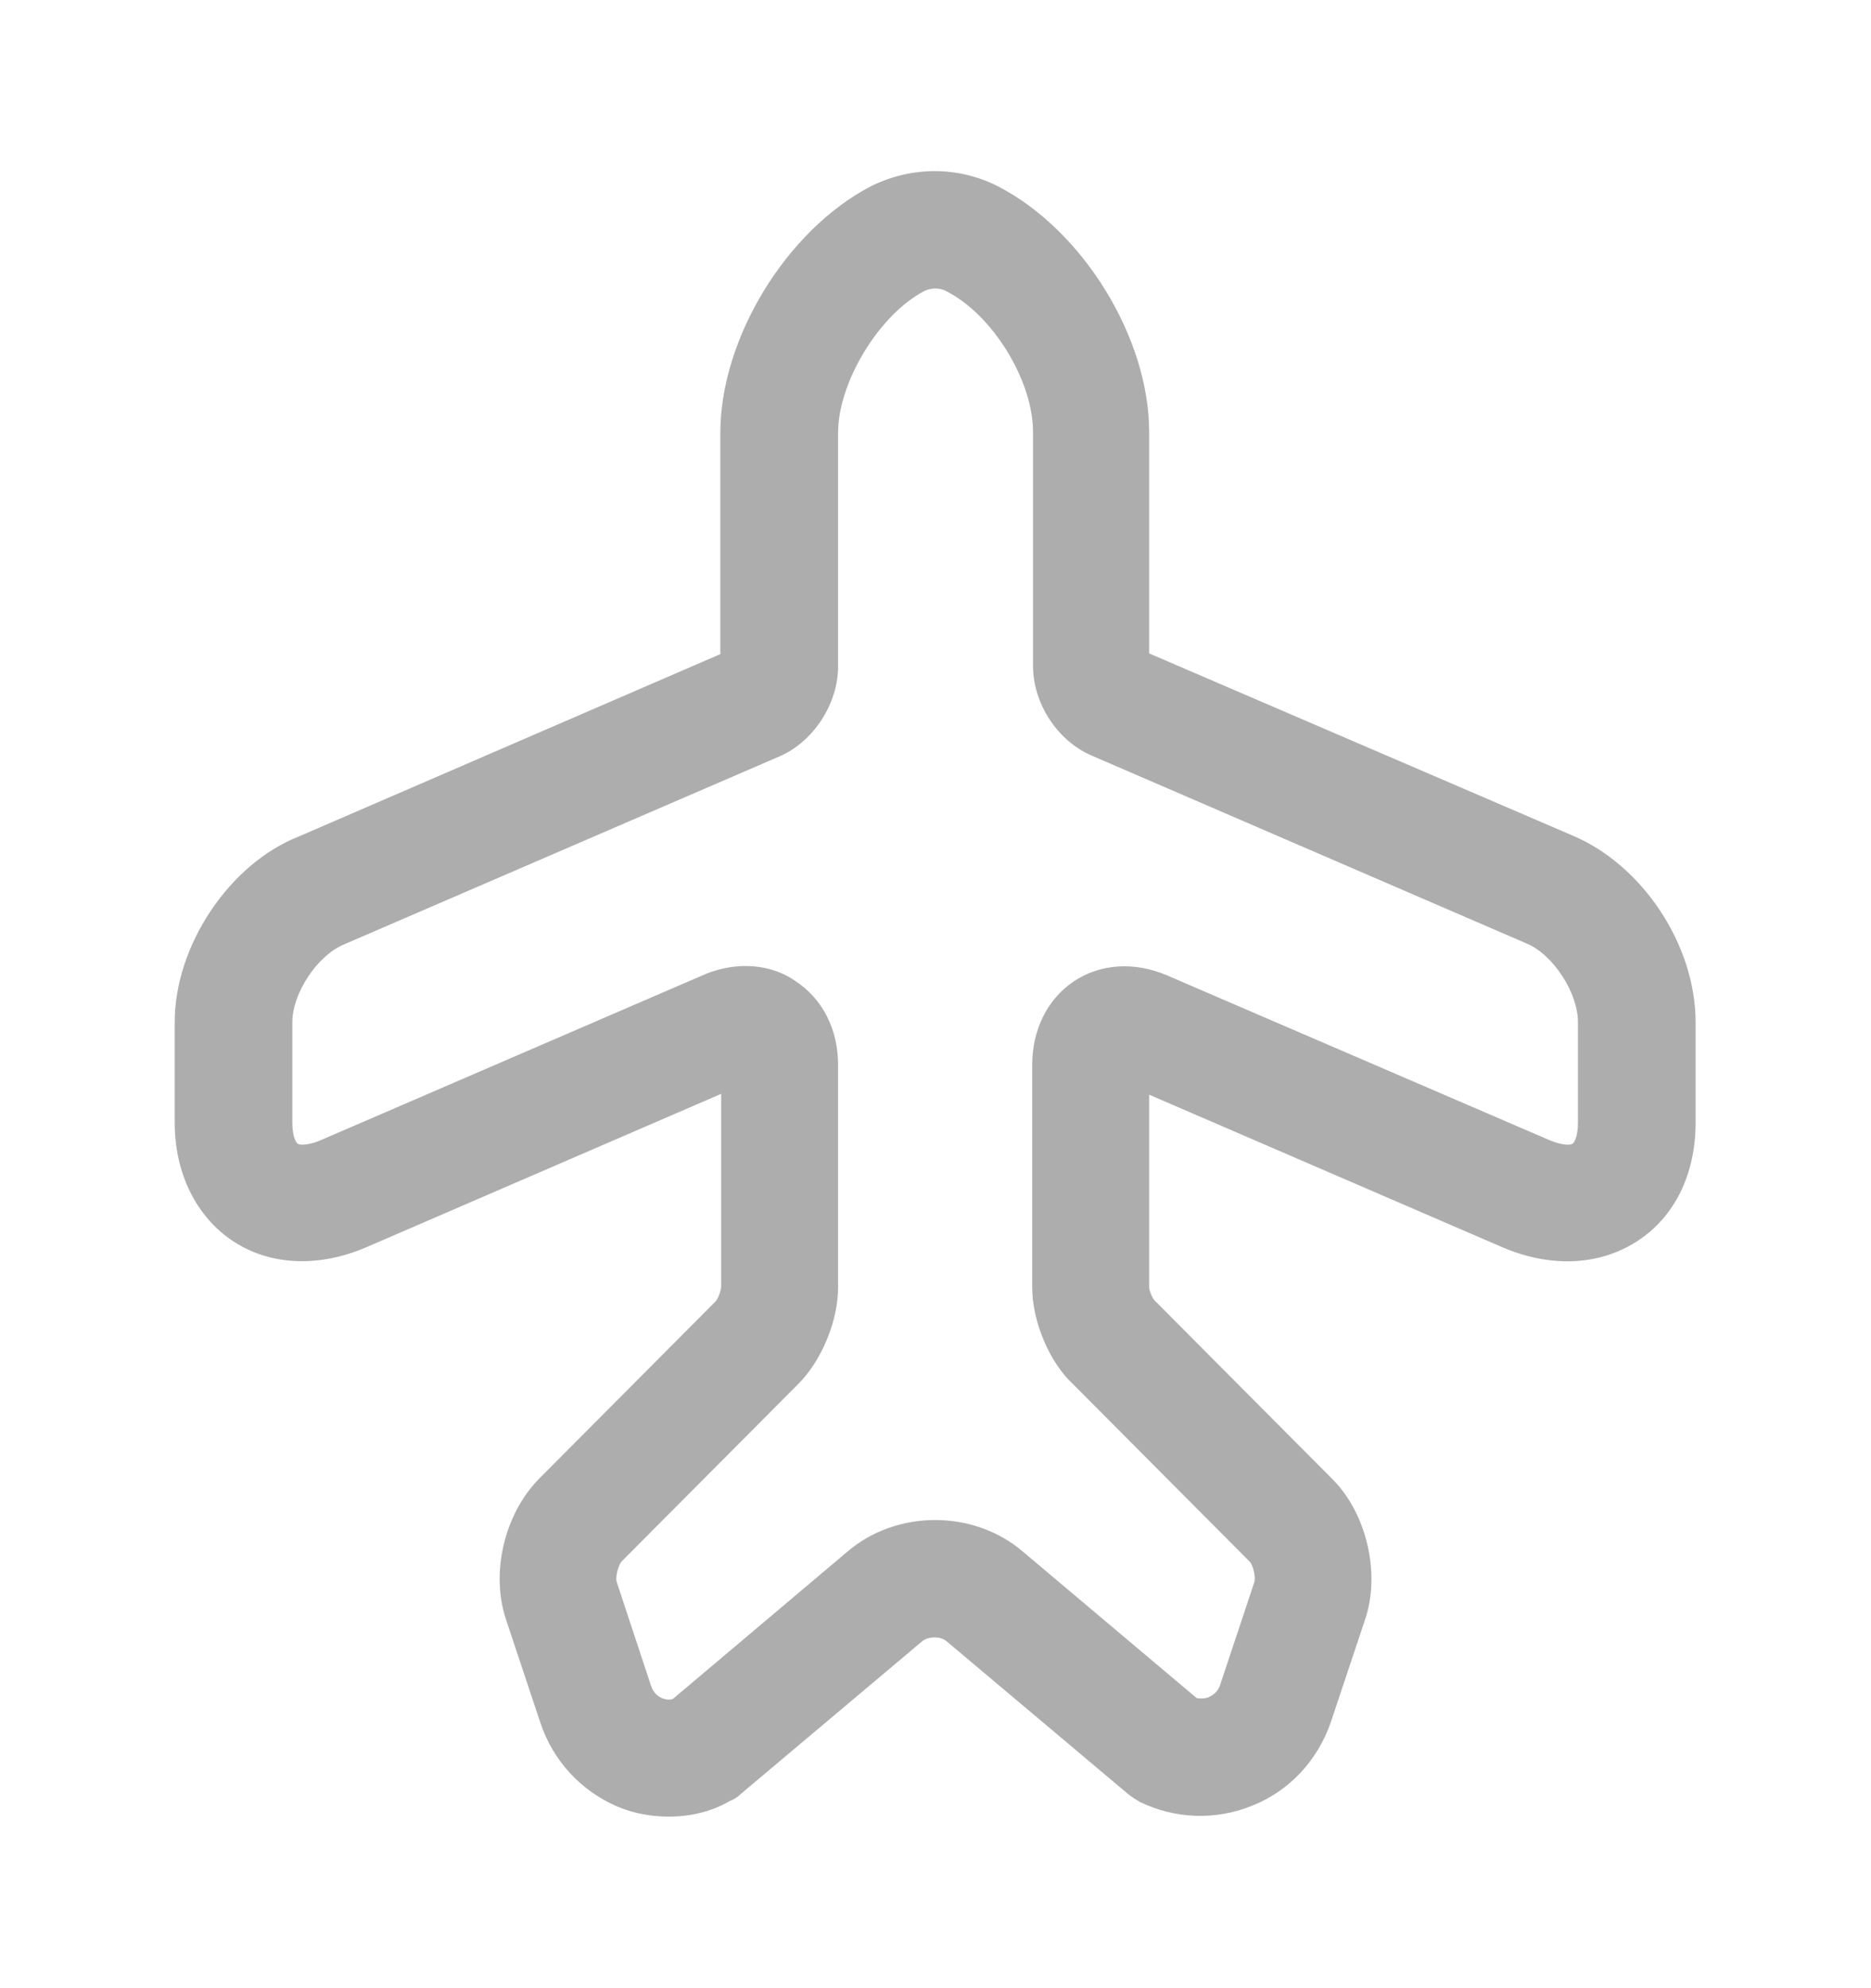 <svg width="16" height="17" viewBox="0 0 16 17" fill="none" xmlns="http://www.w3.org/2000/svg">
<g id="vuesax/outline/airplane">
<g id="airplane">
<path id="Vector" d="M5.72 15.533C5.574 15.533 5.42 15.507 5.28 15.447C4.967 15.313 4.727 15.053 4.62 14.727L4.327 13.847C4.194 13.447 4.314 12.947 4.607 12.647L6.12 11.127C6.14 11.107 6.167 11.033 6.167 11V9.353L3.127 10.667C2.72 10.84 2.307 10.82 1.994 10.613C1.68 10.407 1.494 10.033 1.494 9.6V8.74C1.494 8.087 1.96 7.387 2.554 7.153L6.16 5.593V3.7C6.16 2.893 6.727 1.967 7.447 1.593C7.794 1.42 8.194 1.42 8.534 1.593C9.26 1.967 9.827 2.887 9.827 3.693V5.587L13.454 7.147C14.047 7.4 14.5 8.08 14.5 8.74V9.6C14.5 10.04 14.32 10.407 14 10.613C13.68 10.82 13.274 10.84 12.867 10.673L9.827 9.36V11.007C9.827 11.033 9.854 11.1 9.874 11.12L11.394 12.647C11.687 12.94 11.807 13.453 11.674 13.847L11.38 14.727C11.267 15.053 11.027 15.313 10.707 15.44C10.394 15.567 10.047 15.553 9.747 15.407C9.714 15.387 9.68 15.367 9.647 15.34L8.094 14.033C8.04 13.987 7.934 13.993 7.887 14.033L6.334 15.34C6.307 15.367 6.274 15.387 6.24 15.4C6.08 15.493 5.9 15.533 5.72 15.533ZM6.374 8.26C6.527 8.26 6.674 8.3 6.8 8.387C7.034 8.54 7.167 8.8 7.167 9.107V11.007C7.167 11.293 7.027 11.633 6.827 11.833L5.314 13.353C5.287 13.387 5.26 13.487 5.274 13.527L5.567 14.413C5.587 14.48 5.634 14.507 5.66 14.52C5.68 14.527 5.714 14.54 5.754 14.527L7.247 13.267C7.667 12.907 8.327 12.907 8.747 13.267L10.234 14.52C10.28 14.527 10.314 14.52 10.334 14.513C10.36 14.5 10.414 14.473 10.434 14.407L10.727 13.527C10.74 13.48 10.714 13.38 10.687 13.353L9.174 11.833C8.974 11.647 8.827 11.3 8.827 11.007V9.107C8.827 8.807 8.954 8.547 9.18 8.393C9.407 8.24 9.7 8.22 9.98 8.34L13.26 9.753C13.36 9.793 13.427 9.793 13.447 9.78C13.467 9.767 13.494 9.707 13.494 9.6V8.74C13.494 8.487 13.28 8.16 13.054 8.067L9.334 6.46C9.04 6.333 8.834 6.013 8.834 5.693V3.693C8.834 3.253 8.487 2.687 8.087 2.487C8.034 2.46 7.967 2.46 7.907 2.487C7.52 2.687 7.167 3.267 7.167 3.7V5.7C7.167 6.013 6.96 6.34 6.667 6.467L2.947 8.073C2.714 8.167 2.5 8.493 2.5 8.74V9.6C2.5 9.707 2.527 9.767 2.547 9.78C2.567 9.793 2.634 9.793 2.734 9.753L6.007 8.34C6.127 8.287 6.254 8.26 6.374 8.26Z" fill="#ADADAD"/>
</g>
</g>
</svg>
